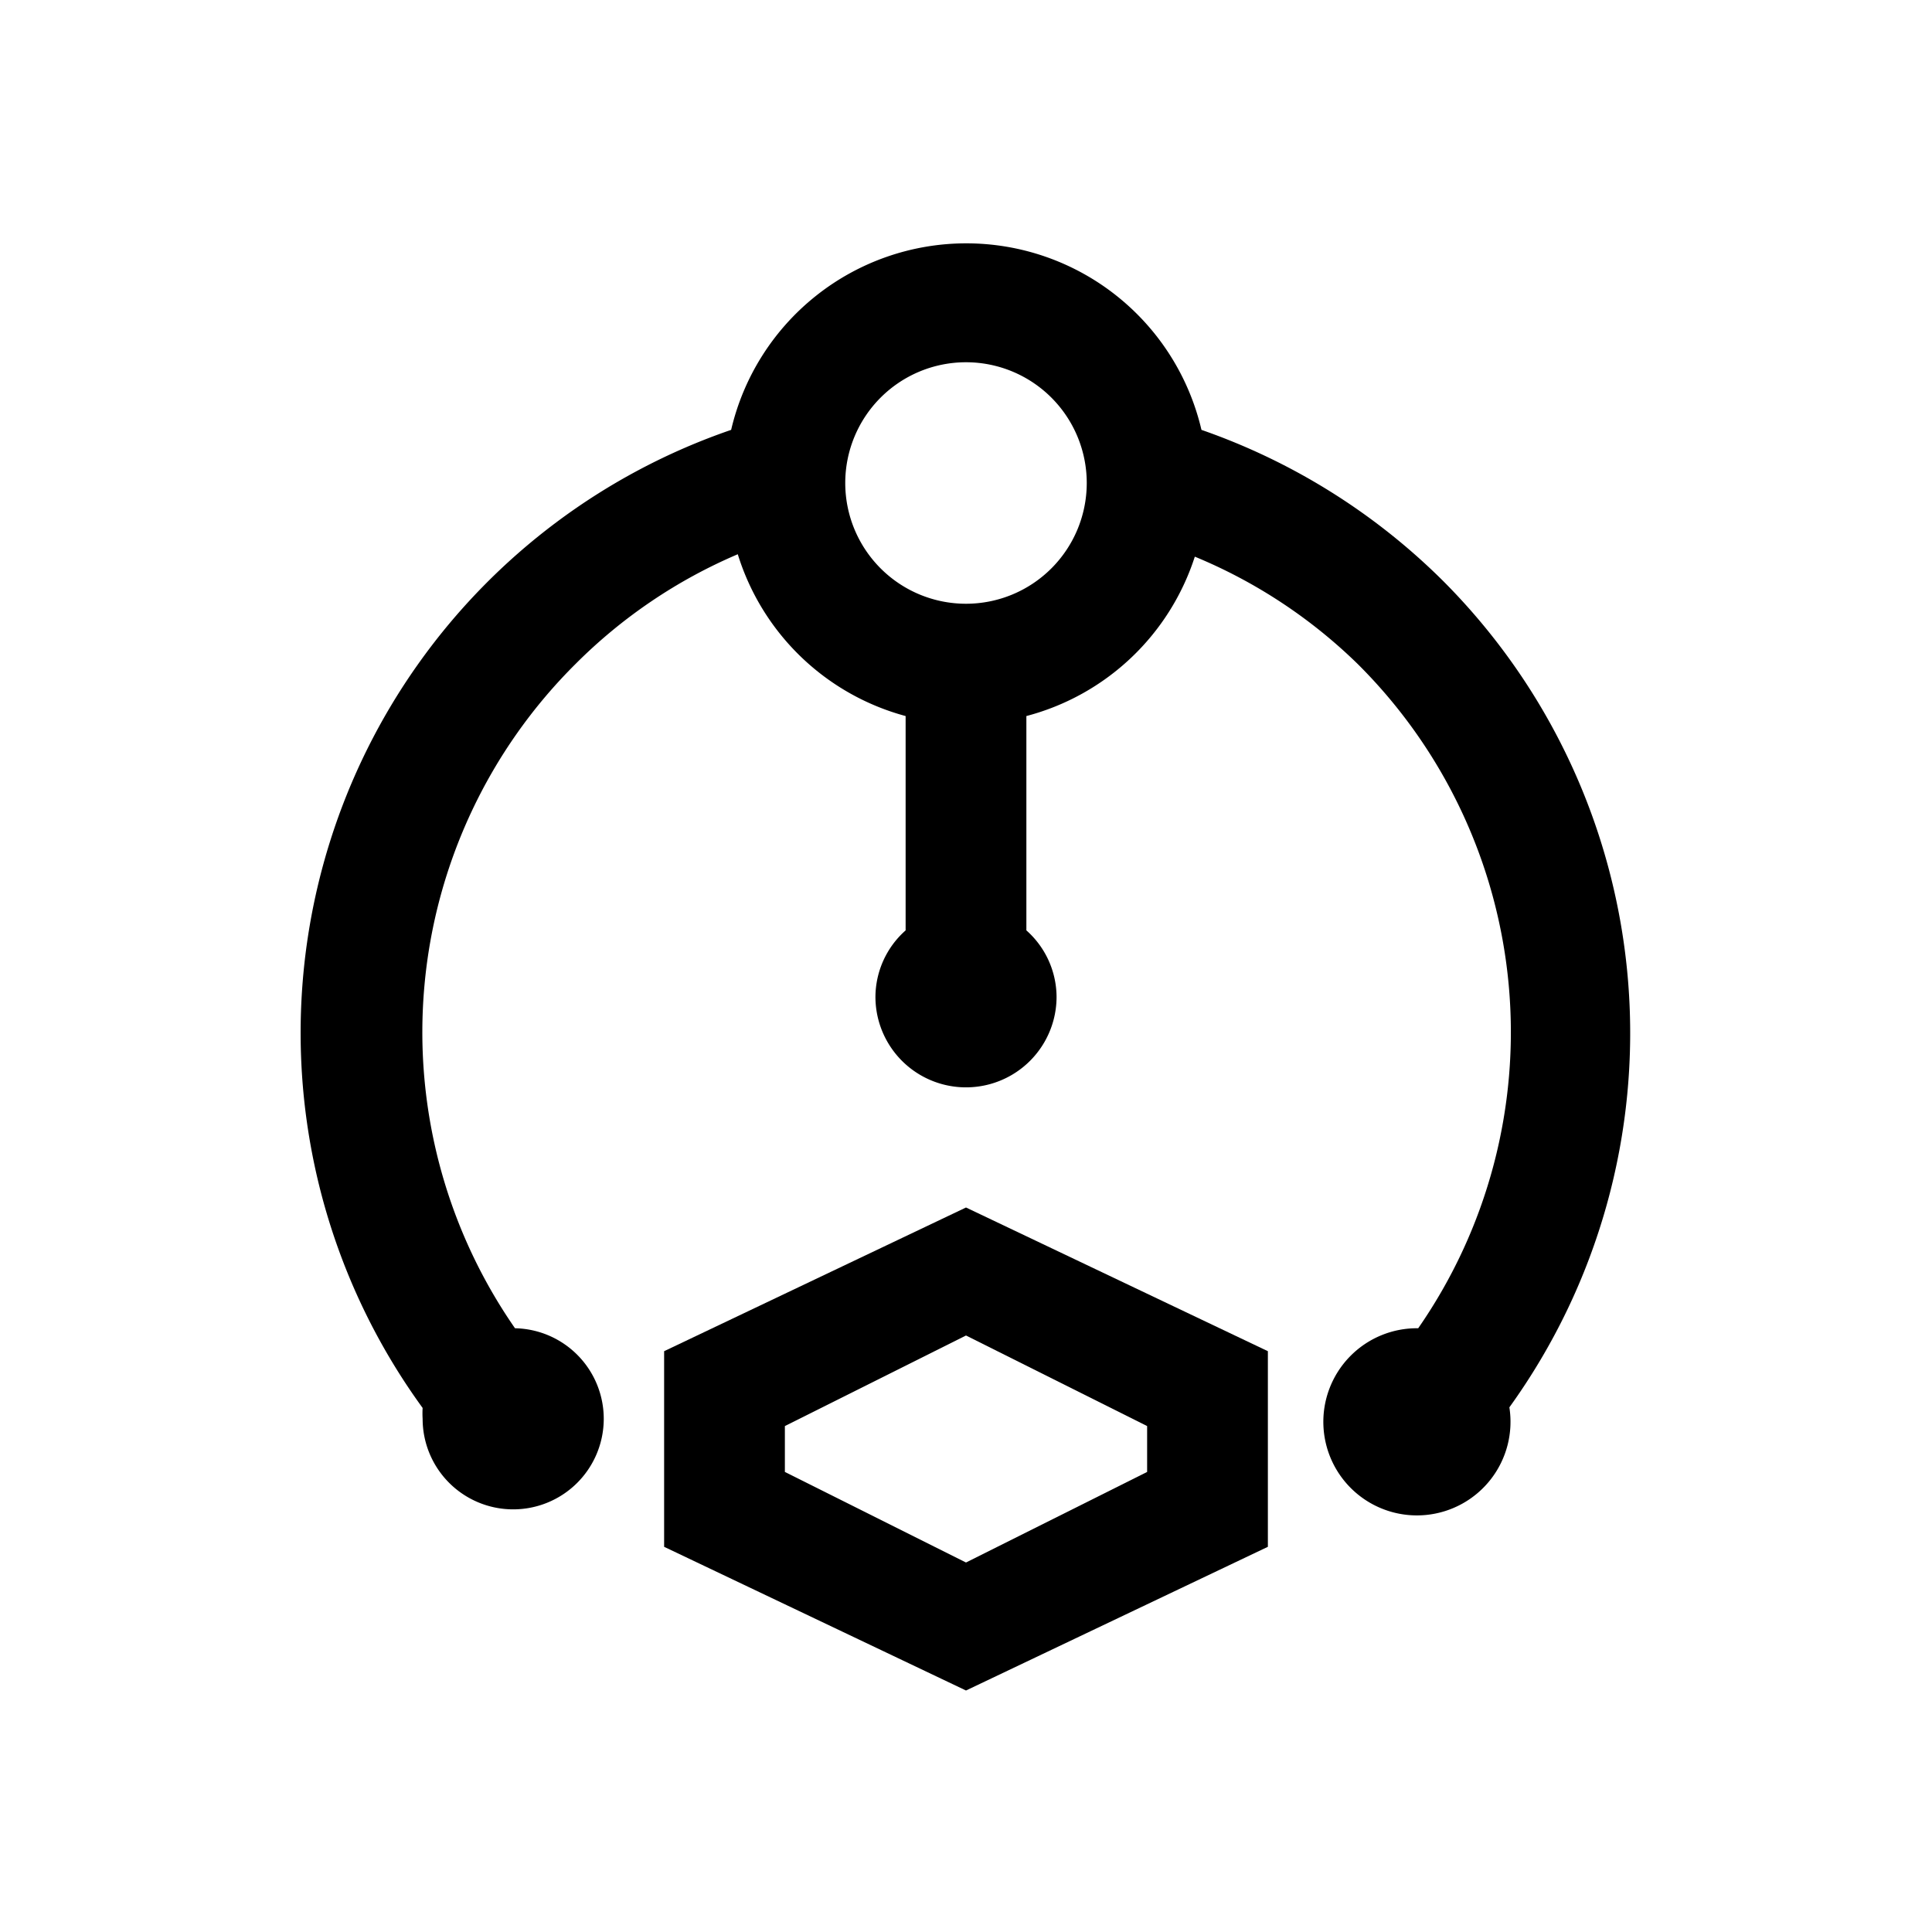 <svg id="Ready" xmlns="http://www.w3.org/2000/svg" viewBox="0 0 32 32"><title>Megaicons_work_24_1.8_cp</title><path d="M11,22.38v3.24L16,28l5-2.38V22.38L16,20Zm8,2-3,1.5-3-1.5v-.76l3-1.5,3,1.5Z"/><path d="M23.9,9.62a10.62,10.62,0,0,0-4-2.5,4,4,0,0,0-7.79,0A10.56,10.56,0,0,0,7,23.32a1.48,1.48,0,0,0,0,.18A1.5,1.5,0,1,0,8.53,22a8.6,8.6,0,0,1,1-11,8.51,8.51,0,0,1,2.69-1.82A4,4,0,0,0,15,11.86v3.55a1.48,1.48,0,0,0-.5,1.1,1.5,1.5,0,0,0,3,0,1.48,1.48,0,0,0-.5-1.1V11.86a4,4,0,0,0,2.79-2.64A8.51,8.51,0,0,1,22.49,11a8.6,8.6,0,0,1,1,11A1.55,1.55,0,1,0,25,23.31,10.6,10.6,0,0,0,23.9,9.62ZM16,10a2,2,0,1,1,2-2A2,2,0,0,1,16,10Z"/></svg>